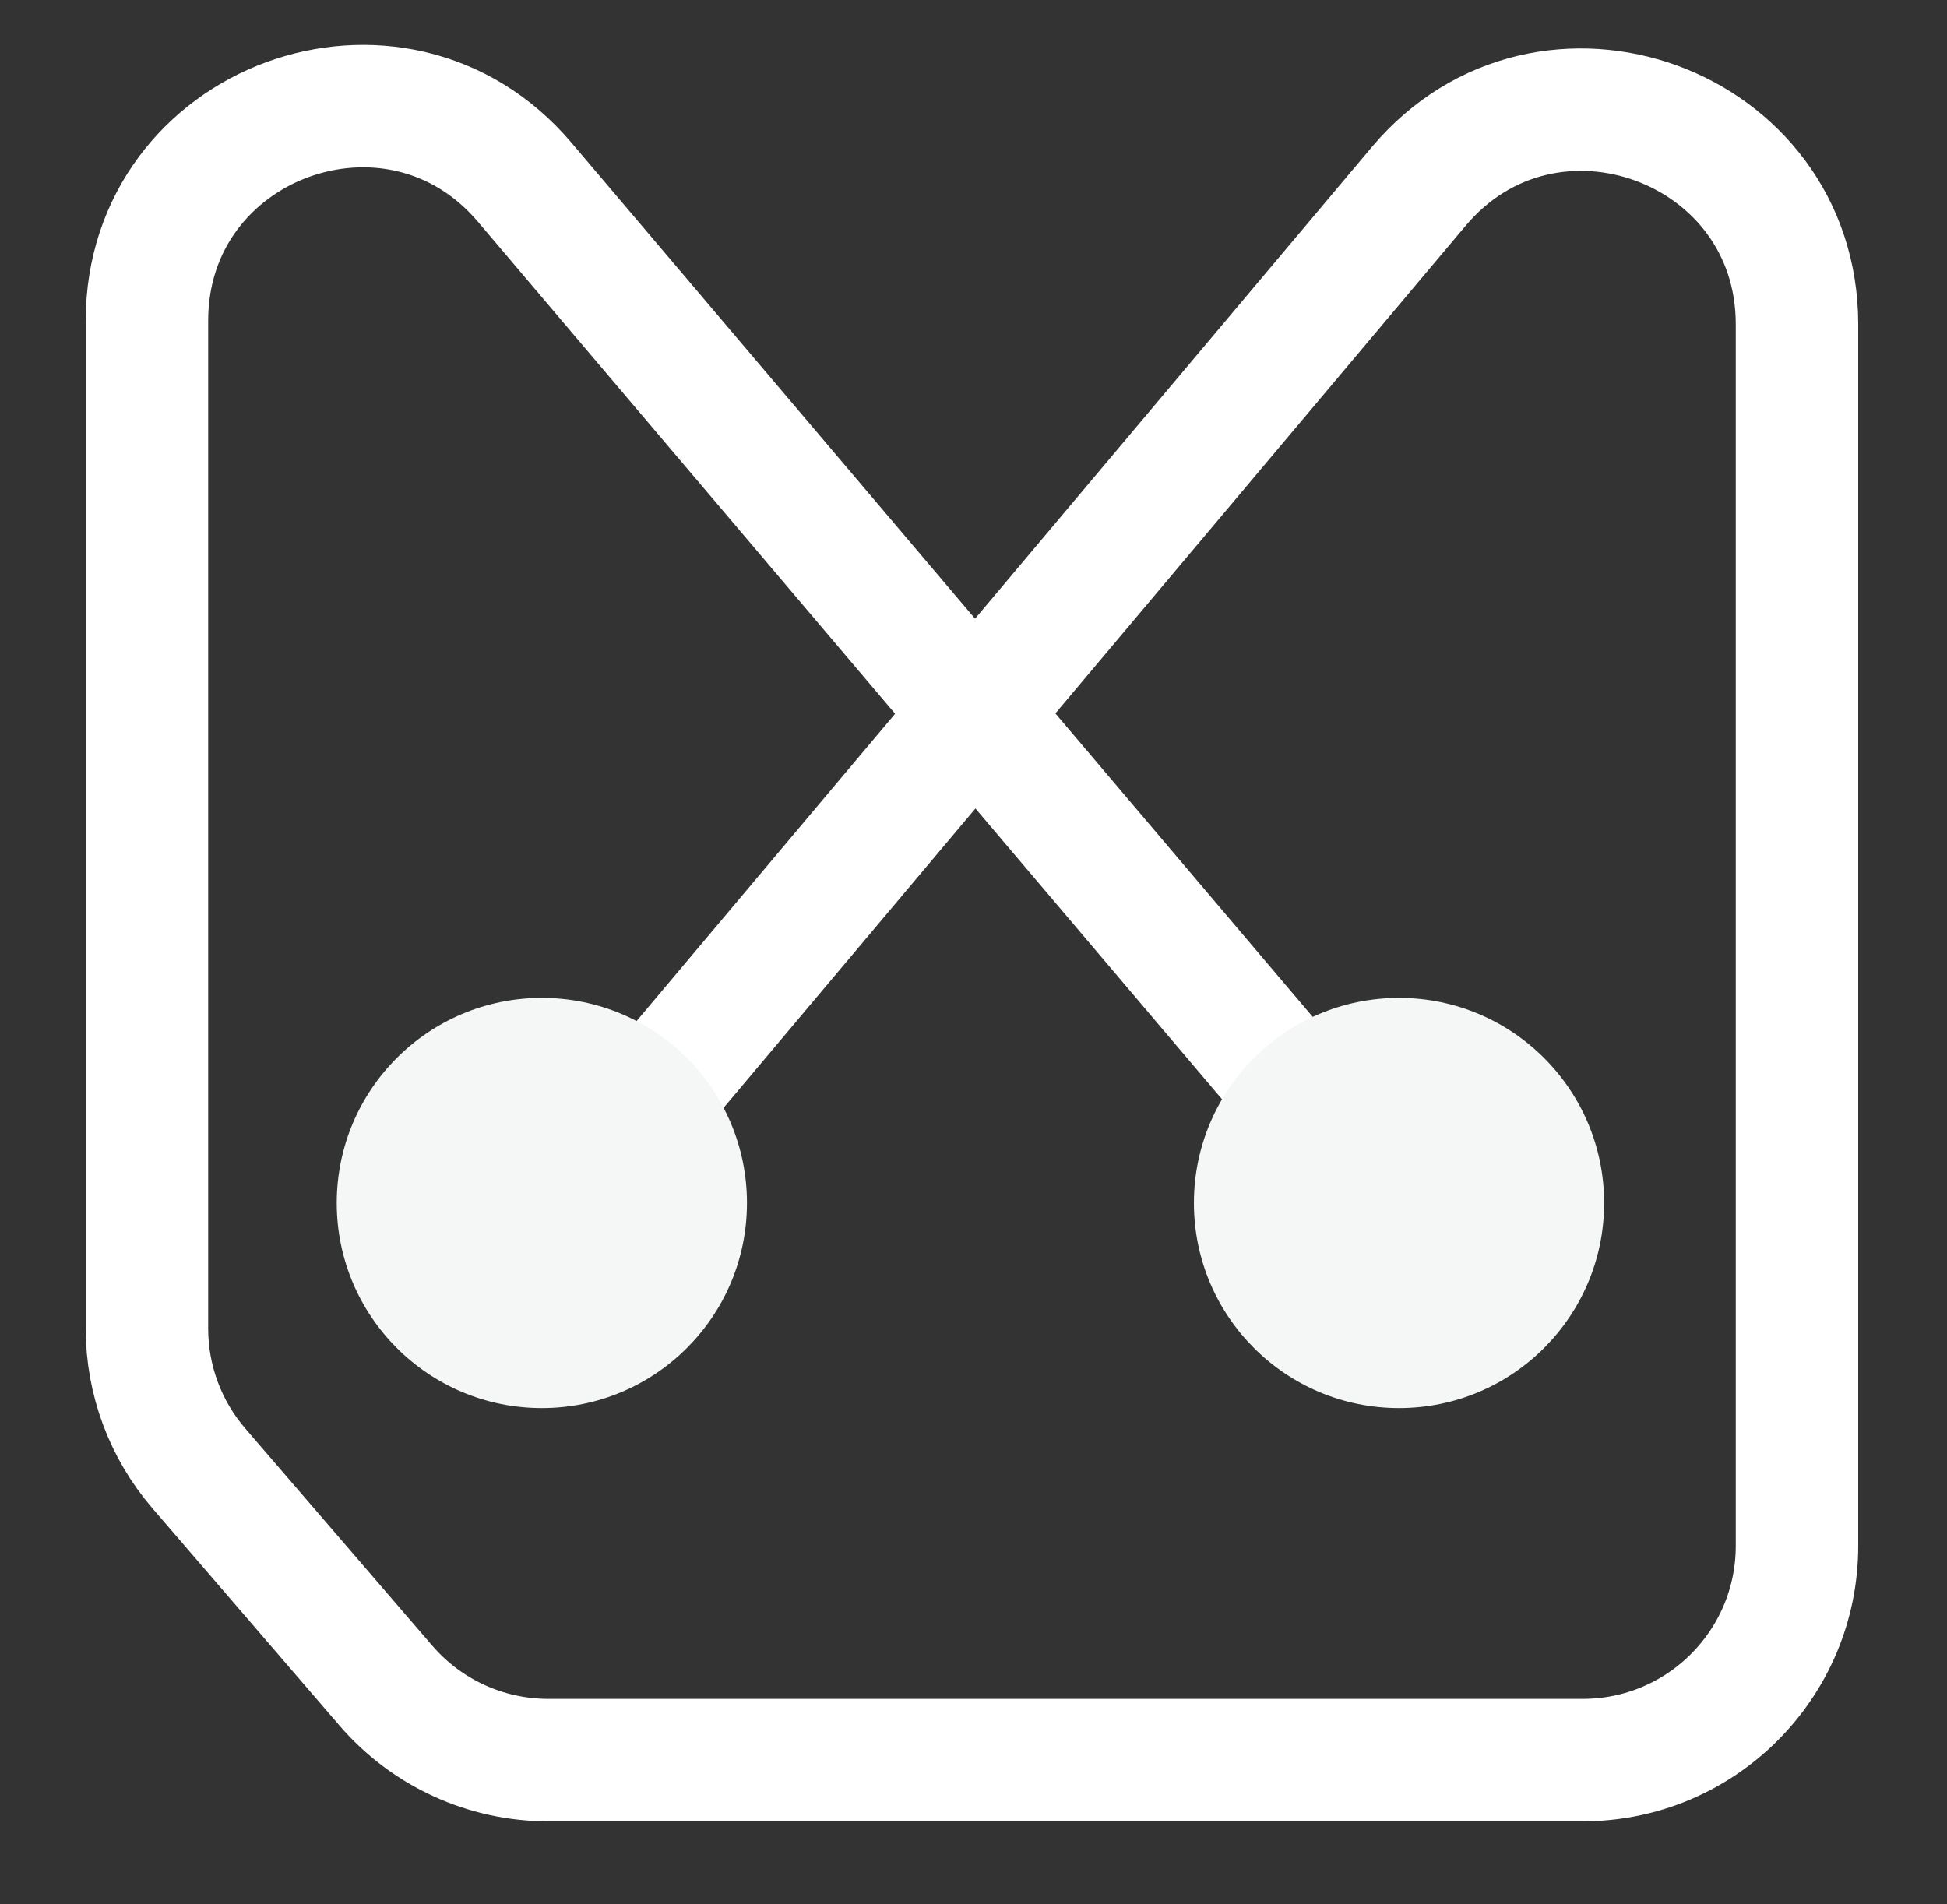 <svg width="318" height="311" viewBox="0 0 318 311" fill="none" xmlns="http://www.w3.org/2000/svg">
<rect x="0" y="0" width="318" height="311" fill="#333333" stroke="none"/>
<g clip-path="url(#clip0_17_1656)">
<path d="M105.5 180.5L231.716 30.451C252.736 5.461 293.5 20.326 293.5 52.981V252.5C293.5 271.83 277.83 287.5 258.5 287.5H244.5H89.552C79.361 287.5 69.676 283.058 63.027 275.335L32.475 239.845C27.007 233.493 24 225.391 24 217.01V52.4C24 19.813 64.621 4.91 85.696 29.765L213.5 180.5" stroke="white" stroke-width="20" stroke-linejoin="round"/>
<circle cx="88.5" cy="196.5" r="33.5" fill="#F5F6F6"/>
<circle cx="228.5" cy="196.5" r="33.5" fill="#F5F6F6"/>
</g>
<defs>
<clipPath id="clip0_17_1656">
<rect width="318" height="311" fill="white"/>
</clipPath>
</defs>
</svg>
